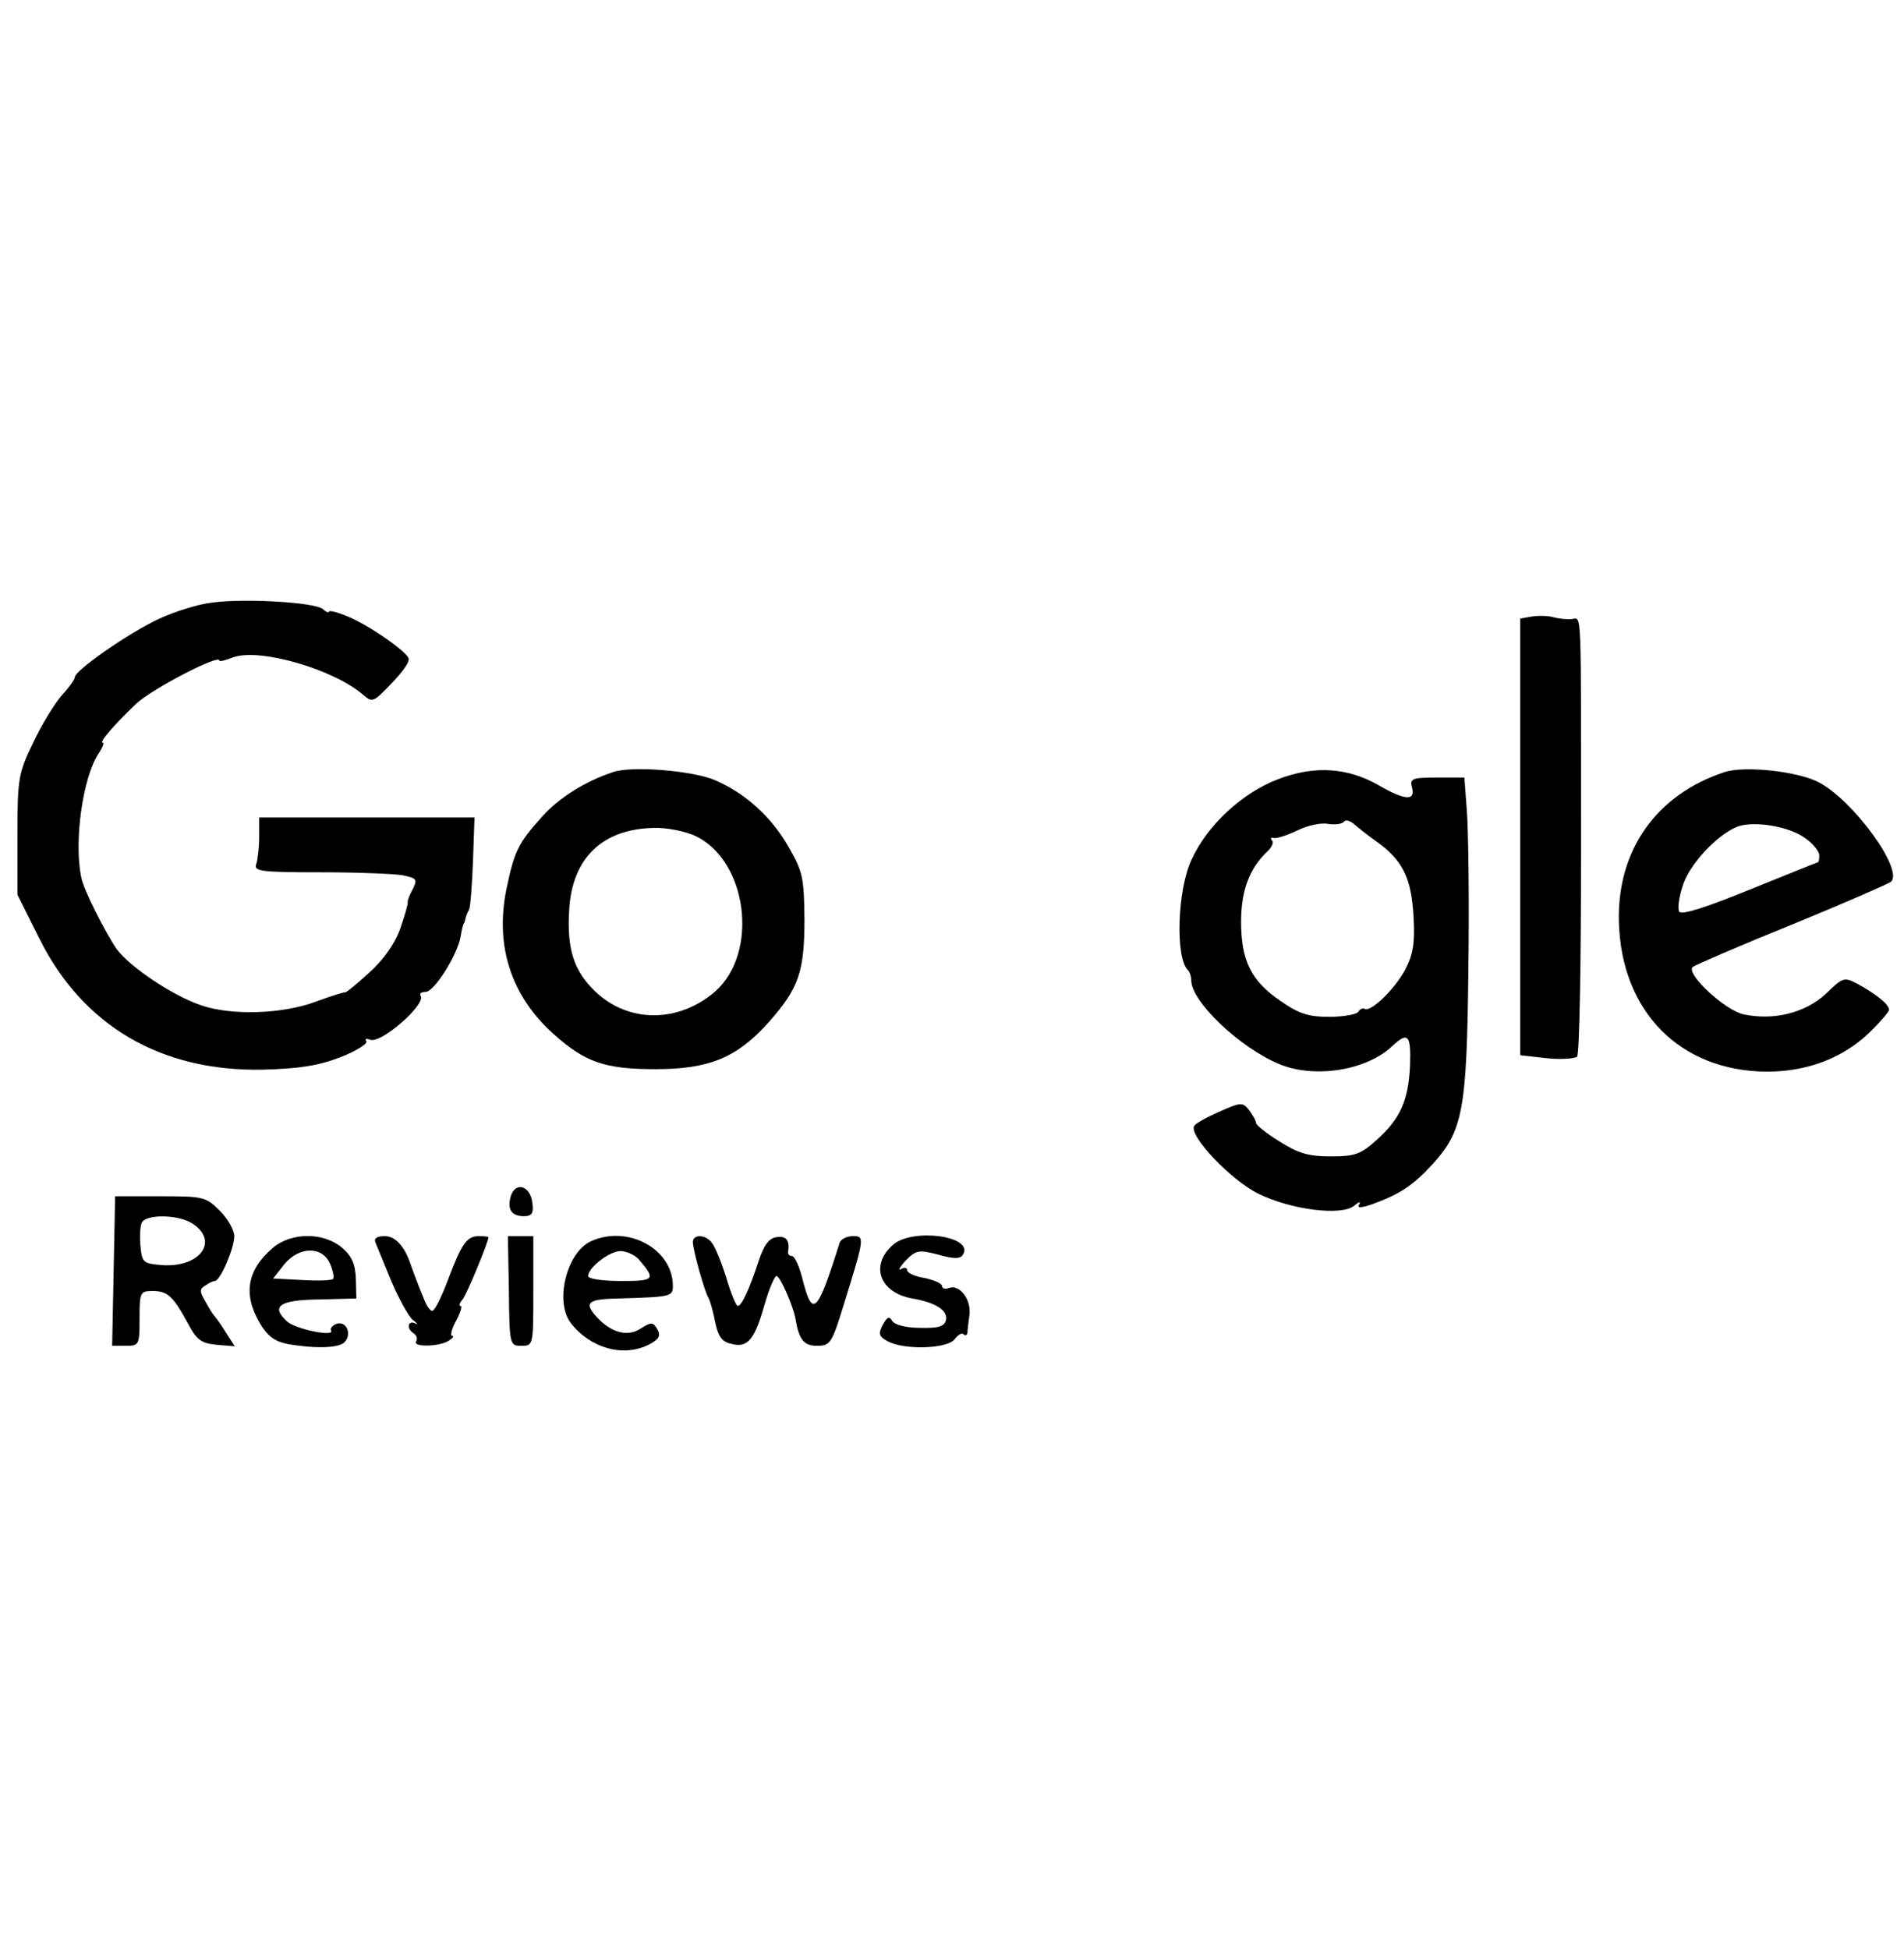 <?xml version="1.0" standalone="no"?>
<!DOCTYPE svg PUBLIC "-//W3C//DTD SVG 20010904//EN"
 "http://www.w3.org/TR/2001/REC-SVG-20010904/DTD/svg10.dtd">
<svg version="1.0" xmlns="http://www.w3.org/2000/svg"
 width="382pt" height="391pt" viewBox="0 0 382 391"
 preserveAspectRatio="xMidYMid meet">

<g transform="translate(0,391) scale(0.1,-0.1)"
fill="#000000" stroke="none">
<path d="M425 2701 c-27 -3 -75 -18 -107 -33 -60 -28 -168 -103 -168 -117 0
-4 -12 -21 -26 -36 -14 -16 -40 -58 -57 -94 -30 -62 -32 -72 -32 -186 l0 -120
44 -88 c87 -175 244 -267 448 -263 74 2 112 8 156 25 31 12 55 27 52 32 -4 5
0 6 8 3 22 -8 112 71 101 88 -3 5 2 8 10 8 17 0 63 73 70 110 2 14 5 26 7 28
1 1 2 5 3 10 1 4 4 12 7 17 3 6 6 49 8 98 l3 87 -216 0 -216 0 0 -39 c0 -22
-3 -46 -6 -55 -5 -14 10 -16 129 -16 74 0 148 -3 165 -6 28 -6 30 -8 20 -28
-6 -11 -11 -23 -10 -26 1 -3 -6 -27 -15 -53 -11 -31 -34 -63 -63 -89 -25 -23
-46 -40 -48 -39 -1 1 -27 -7 -57 -18 -68 -26 -173 -29 -234 -7 -59 21 -141 77
-167 112 -22 32 -67 120 -71 144 -15 72 3 199 34 247 8 12 13 23 9 23 -8 0 23
36 67 78 32 30 167 100 167 87 0 -3 12 0 27 6 53 20 205 -24 264 -77 14 -12
19 -11 40 10 34 34 49 54 49 64 0 12 -78 67 -122 85 -21 9 -38 13 -38 10 0 -3
-6 -1 -12 5 -17 14 -160 22 -223 13z"/>
<path d="M3073 2673 l-23 -4 0 -438 0 -438 53 -6 c28 -3 56 -1 61 3 5 5 8 188
8 407 0 511 2 472 -19 471 -10 -1 -27 1 -38 4 -11 3 -30 3 -42 1z"/>
<path d="M1230 2361 c-55 -18 -108 -51 -142 -89 -48 -53 -56 -69 -72 -146 -23
-113 9 -213 93 -289 64 -58 104 -72 206 -72 108 0 164 23 228 95 60 68 71 101
71 206 -1 83 -3 95 -32 145 -34 60 -87 108 -148 134 -45 19 -167 29 -204 16z
m165 -128 c105 -50 128 -234 40 -312 -74 -64 -175 -64 -242 1 -42 41 -56 85
-51 163 6 104 67 162 170 164 26 1 63 -7 83 -16z"/>
<path d="M2565 2347 c-72 -27 -143 -92 -175 -163 -28 -61 -32 -195 -7 -220 4
-4 7 -13 7 -21 0 -42 97 -135 177 -168 70 -29 174 -13 226 36 32 30 38 23 36
-38 -3 -71 -20 -108 -67 -150 -32 -29 -44 -33 -92 -33 -45 0 -65 6 -103 30
-26 16 -47 33 -47 37 0 5 -7 16 -14 26 -13 16 -16 16 -59 -3 -25 -11 -49 -24
-51 -29 -12 -19 75 -110 129 -136 65 -32 166 -45 192 -24 9 8 14 9 10 3 -5 -8
2 -8 26 0 55 20 81 37 120 79 62 68 70 108 73 392 2 138 0 280 -3 318 l-5 67
-55 0 c-50 0 -55 -2 -50 -20 7 -27 -14 -26 -66 4 -62 36 -129 41 -202 13z
m199 -127 c51 -37 68 -73 72 -150 3 -53 -1 -75 -17 -106 -22 -40 -69 -85 -81
-78 -4 2 -9 0 -13 -6 -3 -5 -29 -10 -58 -10 -42 0 -61 6 -98 32 -59 40 -79 81
-79 159 0 62 17 107 52 140 10 9 14 19 10 23 -4 4 -2 6 3 5 6 -2 27 5 48 15
20 10 48 16 62 13 14 -2 28 0 31 4 3 5 11 3 19 -3 8 -7 29 -24 49 -38z"/>
<path d="M3460 2361 c-137 -45 -216 -157 -212 -301 5 -180 123 -299 297 -300
79 0 149 26 202 75 24 23 43 45 43 49 0 11 -25 31 -63 52 -27 14 -29 14 -64
-20 -41 -38 -104 -54 -165 -41 -37 8 -116 81 -102 95 5 4 95 43 199 85 105 43
194 82 199 86 26 24 -77 165 -146 200 -43 22 -149 33 -188 20z m161 -132 c16
-11 29 -27 29 -35 0 -8 -1 -14 -3 -14 -1 0 -63 -25 -137 -55 -91 -37 -136 -51
-141 -44 -4 7 0 31 8 55 16 46 78 109 117 118 37 8 98 -4 127 -25z"/>
<path d="M1025 1511 c-8 -27 1 -41 26 -41 16 0 20 6 17 27 -4 34 -33 43 -43
14z"/>
<path d="M228 1360 l-3 -150 28 0 c26 0 27 2 27 55 0 52 1 55 26 55 30 0 41
-10 71 -65 18 -34 27 -40 58 -43 l36 -3 -18 28 c-9 15 -20 30 -23 33 -3 3 -11
16 -18 29 -12 20 -12 25 0 32 7 5 16 9 19 9 11 0 39 66 39 90 0 12 -13 35 -29
51 -28 28 -33 29 -120 29 l-90 0 -3 -150z m160 94 c52 -36 11 -88 -64 -82 -36
3 -39 5 -42 36 -2 19 -1 40 2 48 7 19 76 18 104 -2z"/>
<path d="M548 1407 c-52 -44 -61 -93 -27 -151 15 -26 30 -37 54 -42 55 -10
104 -9 116 3 16 16 4 44 -16 37 -8 -3 -13 -9 -11 -13 9 -14 -69 2 -87 17 -35
31 -17 44 63 45 l75 2 -1 39 c-1 30 -8 46 -28 63 -37 31 -101 31 -138 0z m114
-32 c6 -14 9 -28 6 -31 -3 -3 -31 -4 -63 -2 l-57 3 22 28 c29 36 76 38 92 2z"/>
<path d="M753 1418 c3 -7 17 -42 32 -78 15 -35 34 -70 43 -78 10 -7 11 -11 5
-7 -15 7 -18 -11 -3 -20 6 -4 8 -11 5 -16 -8 -12 46 -11 65 1 8 5 12 10 7 10
-4 0 -1 14 8 30 9 17 13 30 9 30 -4 0 -2 6 4 13 8 9 52 115 52 125 0 1 -8 2
-19 2 -24 0 -34 -13 -62 -87 -13 -35 -27 -63 -32 -63 -4 0 -11 10 -16 23 -10
23 -23 59 -26 67 -12 38 -31 60 -53 60 -15 0 -22 -4 -19 -12z"/>
<path d="M1021 1320 c1 -109 2 -110 25 -110 24 0 24 1 24 110 l0 110 -25 0
-26 0 2 -110z"/>
<path d="M1184 1419 c-48 -24 -71 -121 -39 -163 39 -51 106 -70 158 -43 19 10
23 17 16 30 -9 15 -12 15 -33 2 -27 -18 -60 -9 -90 24 -25 28 -16 35 47 36
103 3 107 4 107 25 0 75 -92 124 -166 89z m98 -36 c34 -40 32 -43 -36 -43 -36
0 -66 4 -66 10 0 17 43 50 65 50 12 0 29 -8 37 -17z"/>
<path d="M1390 1418 c1 -19 24 -101 32 -113 3 -6 9 -27 13 -48 6 -28 13 -39
32 -43 33 -9 47 8 67 79 9 31 20 57 24 57 7 0 33 -59 38 -86 7 -42 17 -54 43
-54 27 0 30 5 54 83 42 135 42 137 18 137 -12 0 -23 -6 -26 -12 -46 -146 -55
-154 -76 -70 -6 23 -15 42 -20 42 -5 0 -8 3 -8 8 4 23 -3 33 -23 30 -15 -2
-25 -15 -36 -48 -19 -58 -34 -90 -42 -90 -3 0 -14 26 -23 57 -10 32 -23 63
-29 70 -13 17 -38 17 -38 1z"/>
<path d="M1792 1413 c-47 -41 -28 -96 38 -108 47 -8 72 -24 68 -43 -3 -13 -14
-17 -52 -16 -28 0 -51 6 -56 14 -6 10 -10 8 -19 -8 -9 -18 -8 -23 10 -33 34
-18 120 -15 134 4 7 9 15 14 18 10 4 -3 7 -2 8 3 0 5 2 21 4 36 4 31 -20 62
-41 54 -8 -3 -14 -1 -14 4 0 5 -16 12 -35 16 -19 3 -35 10 -35 16 0 5 -6 6
-12 2 -7 -4 -3 4 9 17 21 21 26 22 65 12 32 -9 45 -9 50 0 23 37 -100 54 -140
20z"/>
</g>
</svg>
